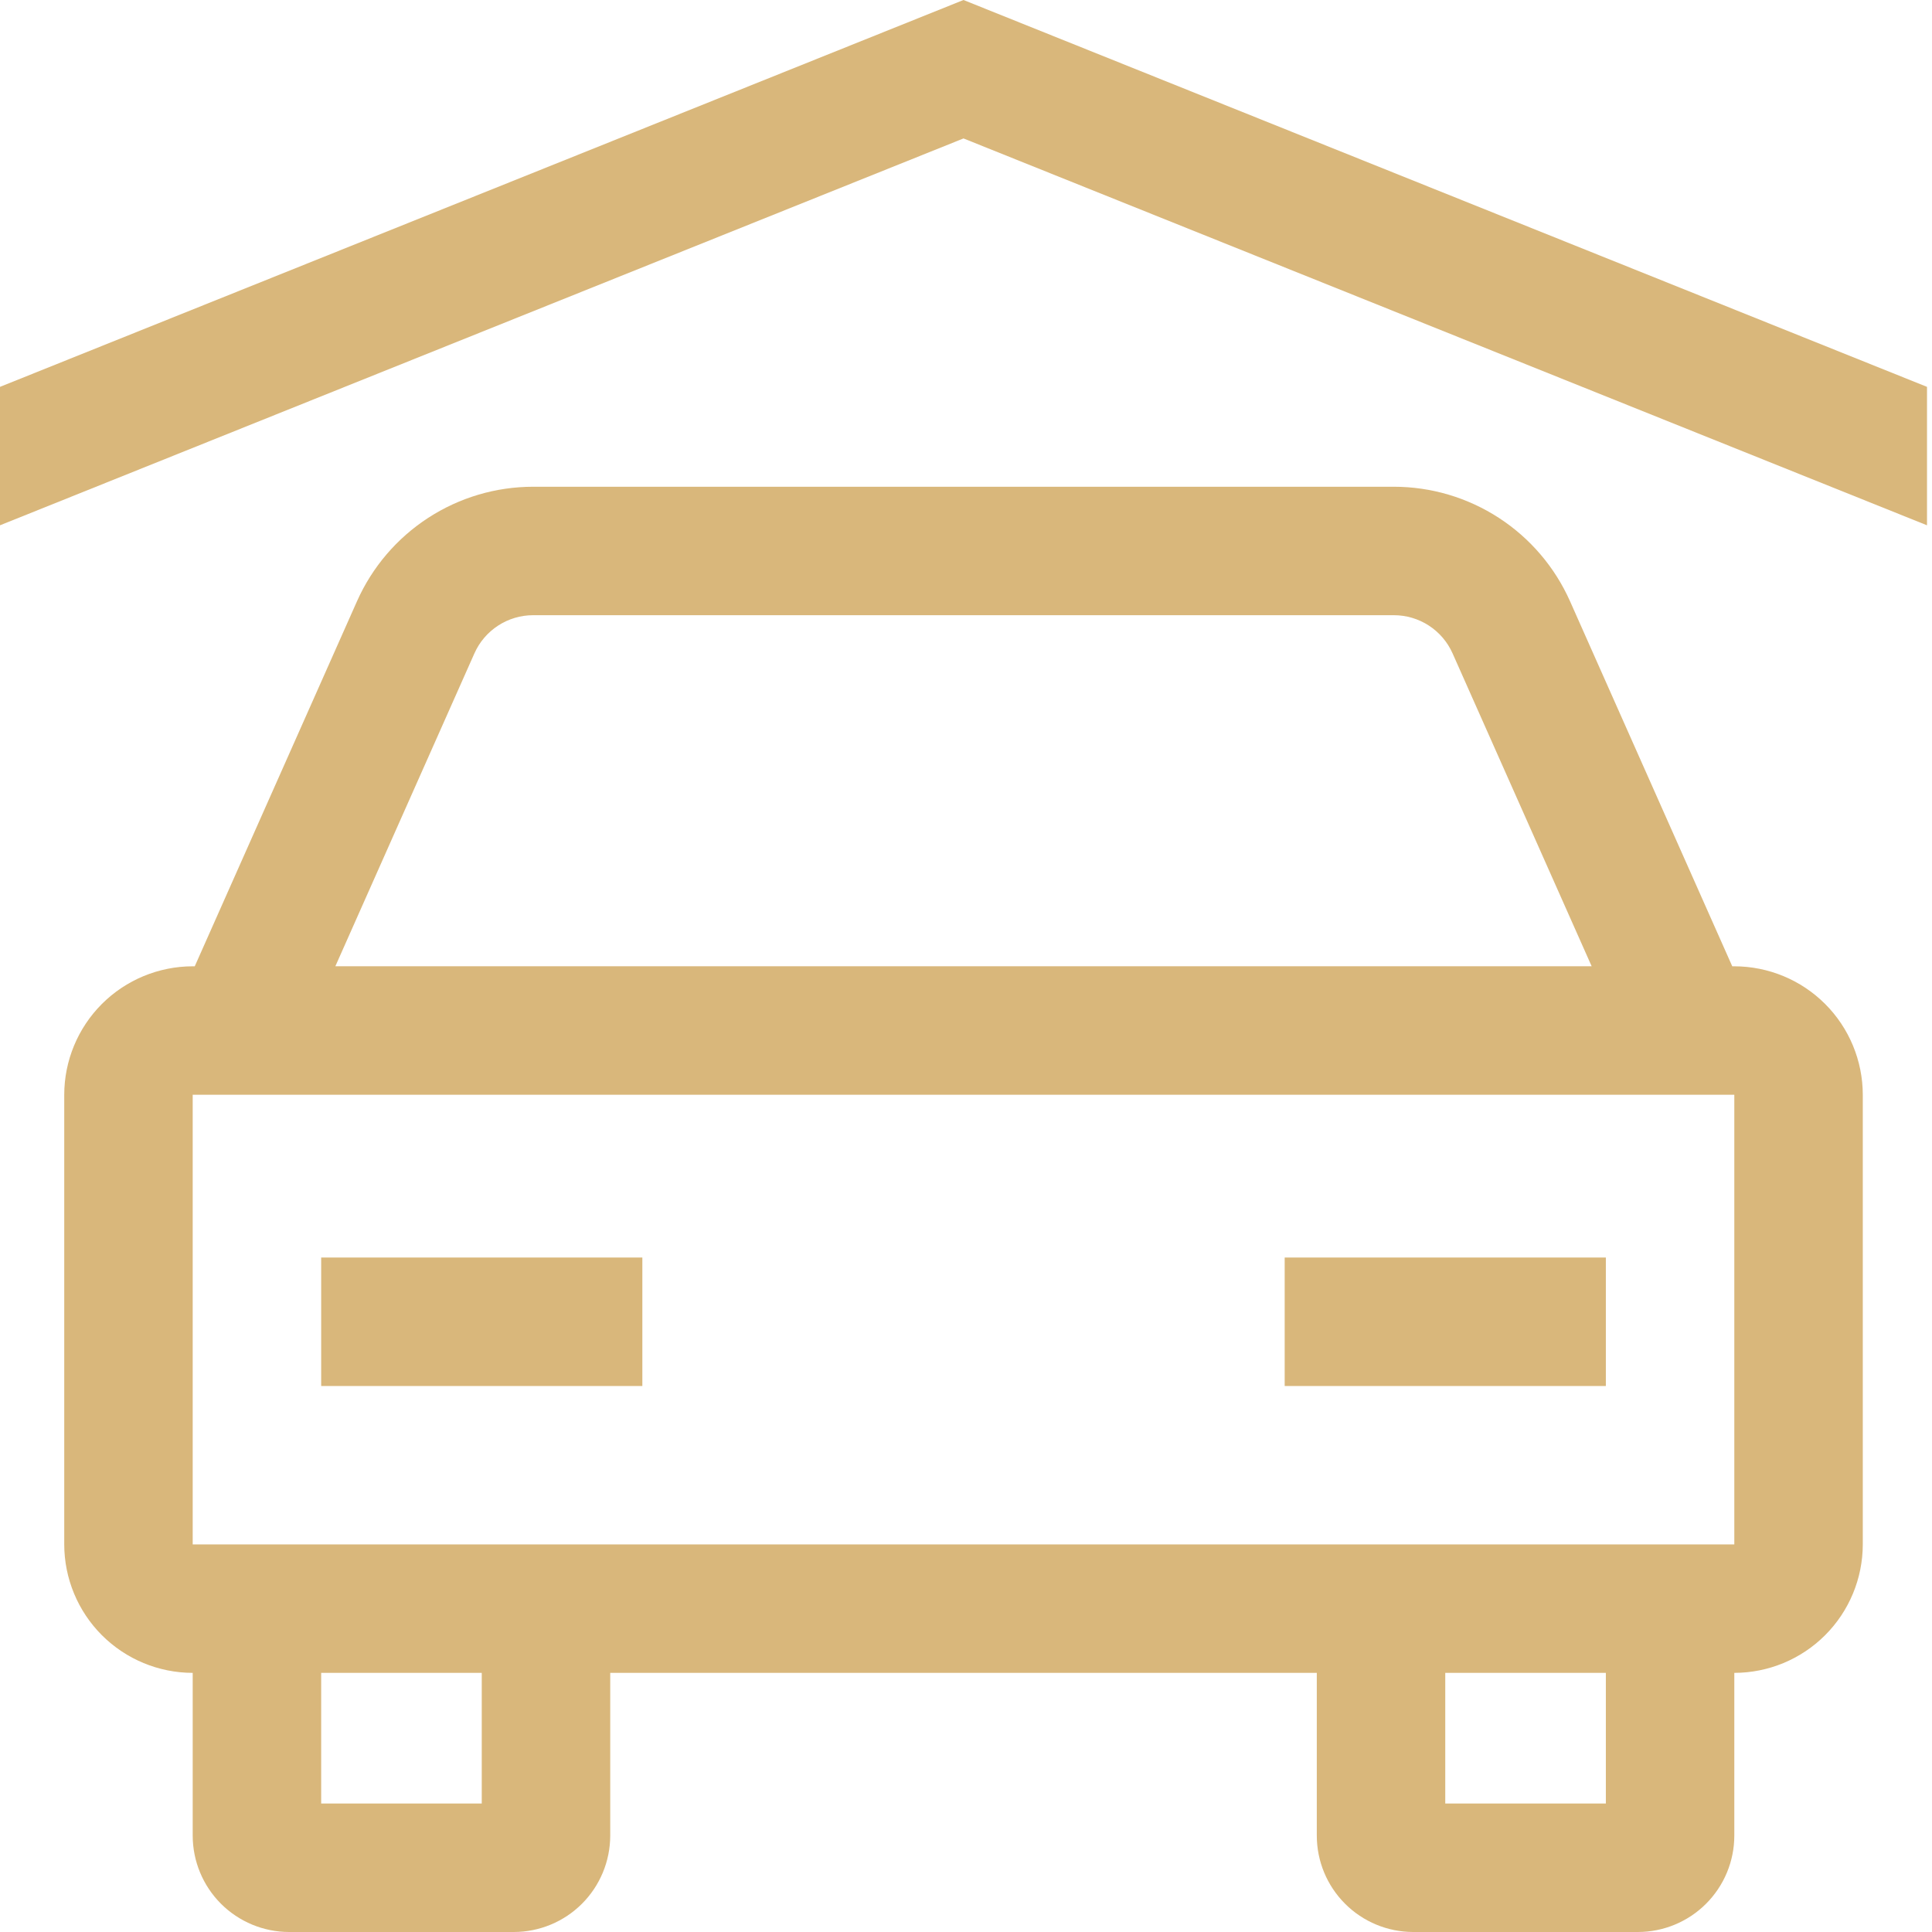 <svg width="96" height="96" viewBox="0 0 96 96" fill="none" xmlns="http://www.w3.org/2000/svg">
<path d="M86.177 48.015H86.075L78.012 29.871C77.258 28.179 76.031 26.742 74.478 25.733C72.925 24.724 71.113 24.186 69.261 24.186H26.491C24.64 24.186 22.828 24.724 21.275 25.733C19.722 26.742 18.495 28.179 17.741 29.871L9.677 48.015H9.575C7.883 48.017 6.26 48.69 5.063 49.886C3.867 51.083 3.194 52.706 3.192 54.398V76.74C3.194 78.433 3.867 80.055 5.063 81.252C6.26 82.449 7.883 83.122 9.575 83.124V91.212C9.577 92.482 10.082 93.698 10.979 94.596C11.877 95.493 13.094 95.998 14.363 96H25.534C26.803 95.998 28.02 95.493 28.918 94.596C29.815 93.698 30.32 92.482 30.322 91.212V83.124H65.431V91.212C65.432 92.482 65.937 93.698 66.835 94.596C67.732 95.493 68.949 95.998 70.218 96H81.389C82.659 95.998 83.876 95.493 84.773 94.596C85.671 93.698 86.176 92.482 86.177 91.212V83.124C87.87 83.122 89.492 82.449 90.689 81.252C91.886 80.055 92.559 78.433 92.561 76.74V54.398C92.559 52.706 91.886 51.083 90.689 49.886C89.492 48.69 87.87 48.017 86.177 48.015ZM23.574 32.464C23.825 31.9 24.234 31.421 24.752 31.085C25.27 30.748 25.874 30.569 26.491 30.569H69.261C69.878 30.569 70.482 30.748 71 31.085C71.517 31.421 71.926 31.9 72.177 32.464L79.089 48.014H16.663L23.574 32.464ZM23.938 89.616H15.959V83.124H23.938V89.616ZM79.794 89.616H71.814V83.124H79.794V89.616ZM86.177 76.74H9.575V54.398H86.177V76.74Z" fill="#D9B77B"/>
<path d="M15.959 62.486H31.918V68.87H15.959V62.486Z" fill="#D9B77B"/>
<path d="M63.835 62.486H79.794V68.87H63.835V62.486Z" fill="#D9B77B"/>
<path d="M47.876 0L0 19.223V26.102L47.876 6.879L95.752 26.102V19.223L47.876 0Z" fill="#D9B77B"/>
</svg>
